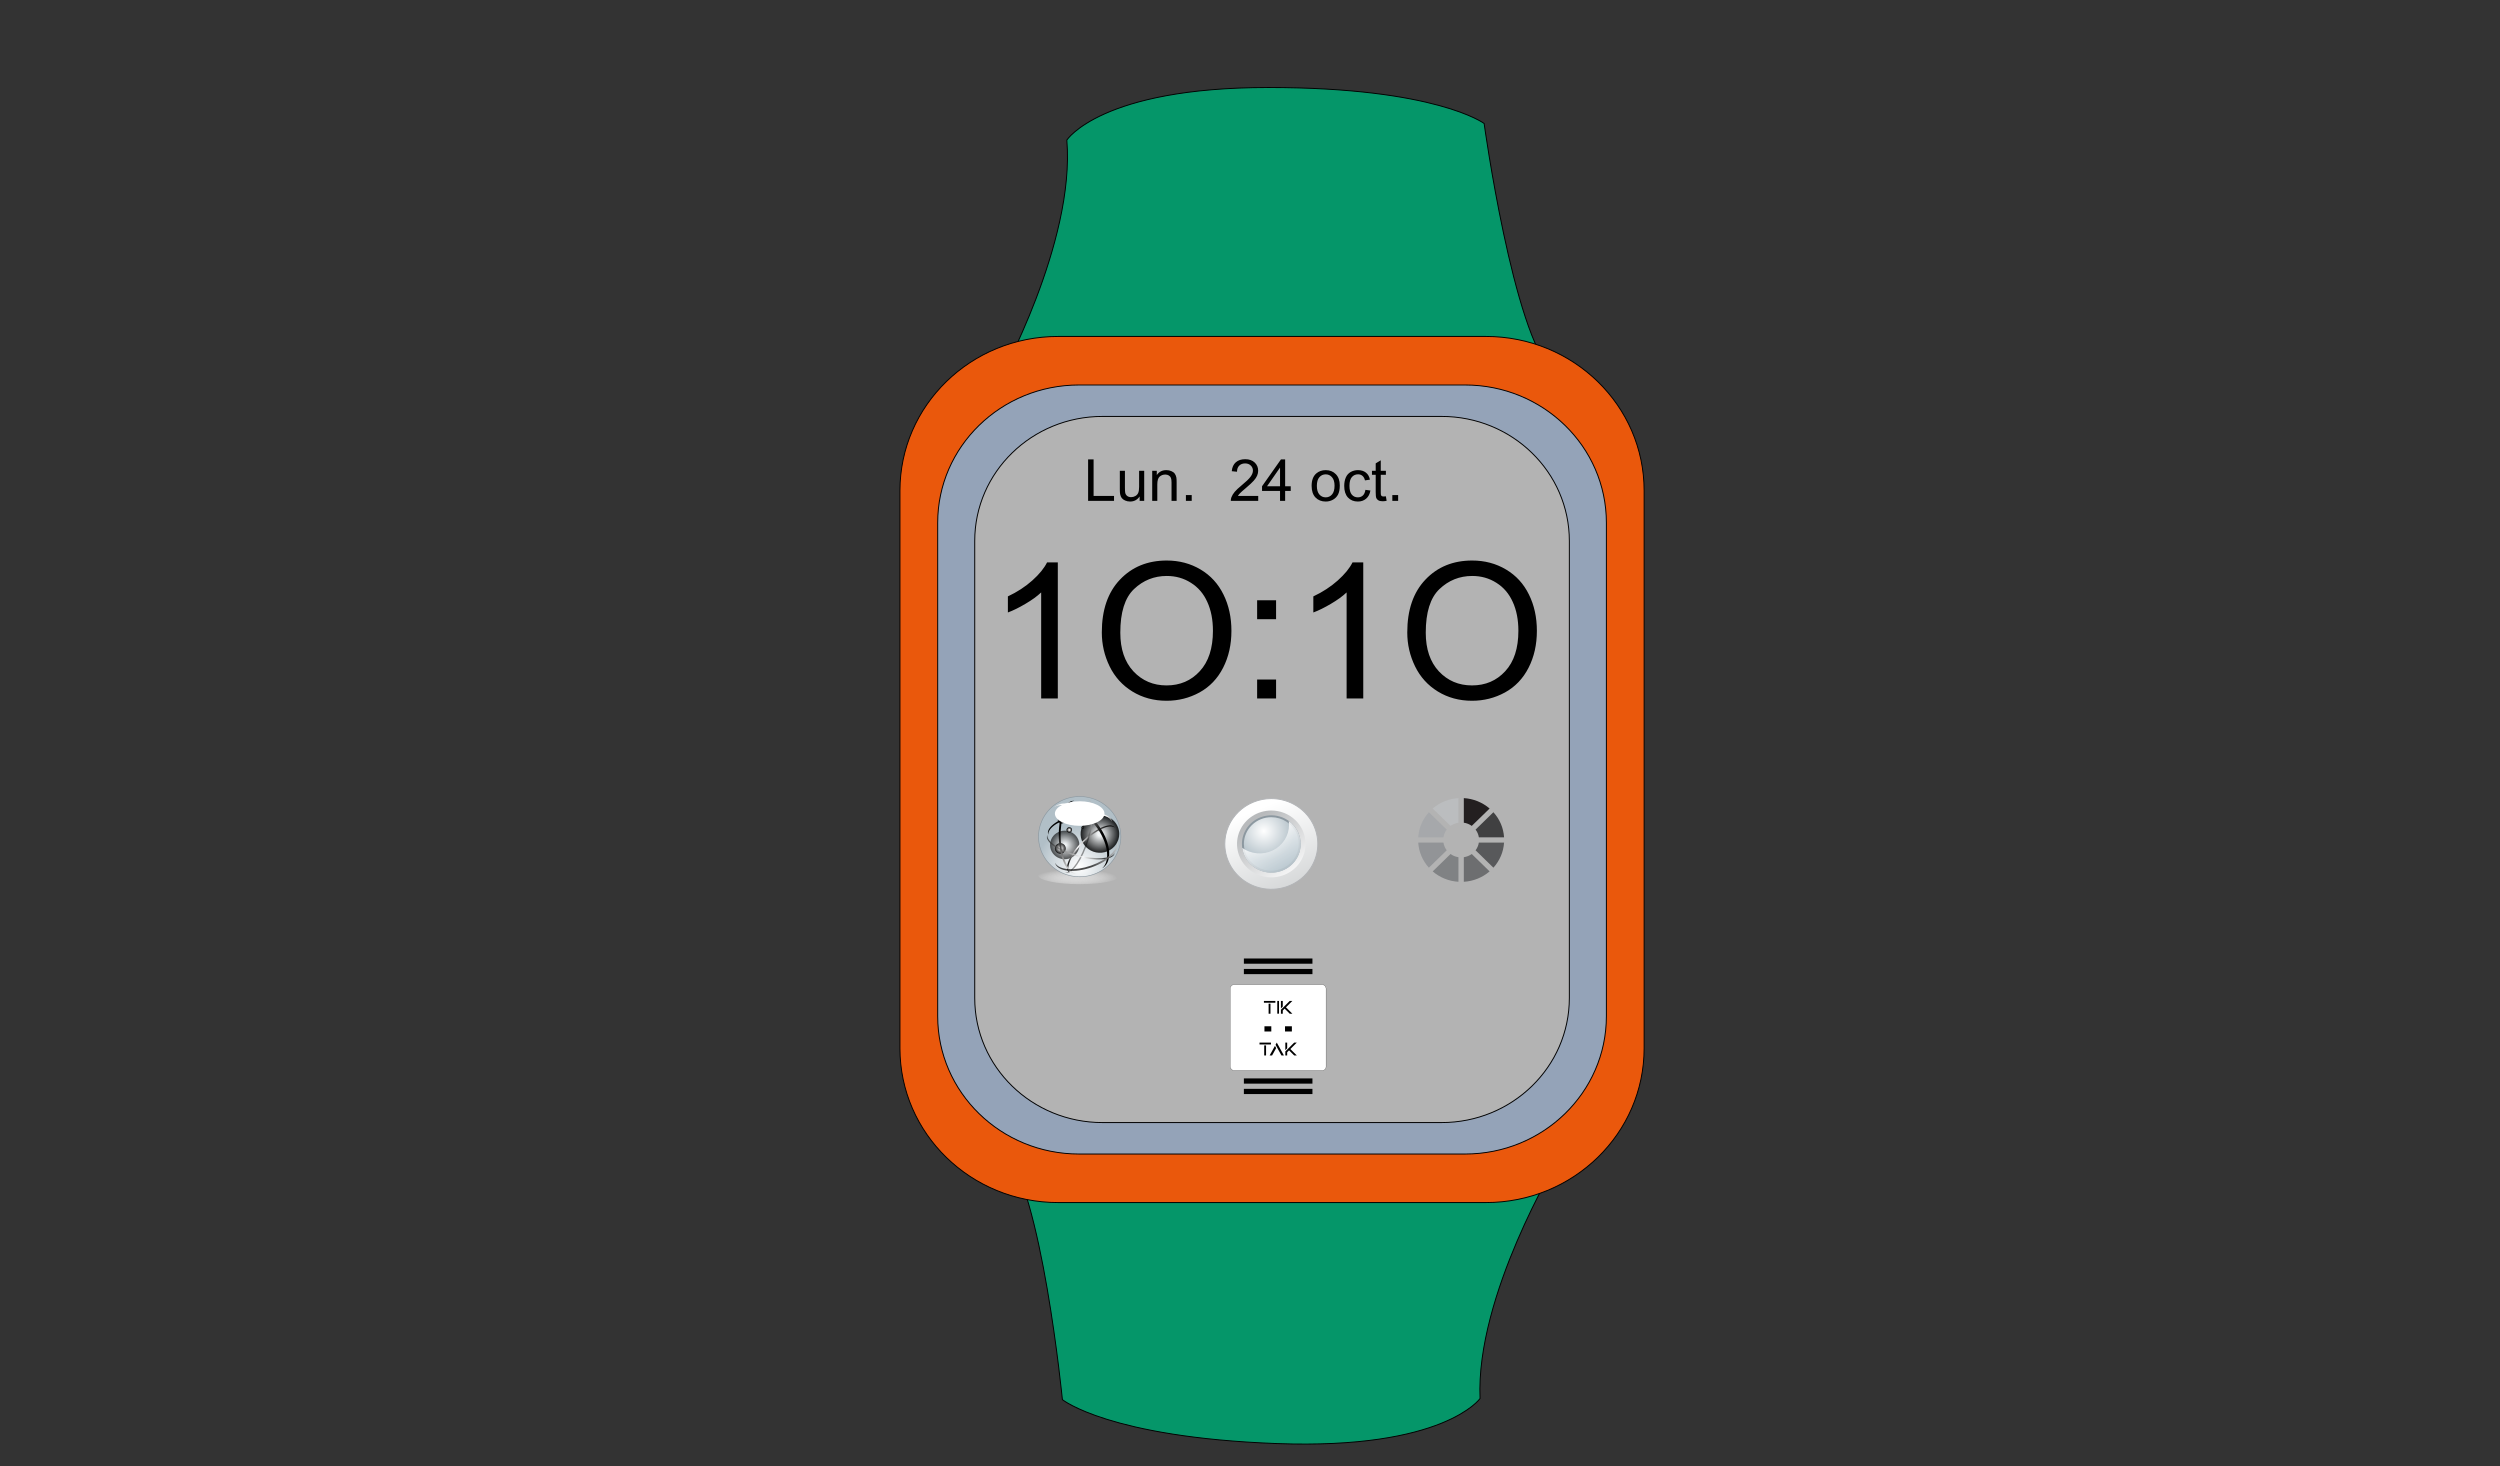 <svg width="1294" height="759" viewBox="0 0 1294 759" fill="none" xmlns="http://www.w3.org/2000/svg">
<rect x="0" y="0" width="1294" height="759" fill="#333333" stroke="none"/>
<path d="M558.066 72.5C558.066 72.5 610.961 52.448 658.027 53.881C705.093 55.314 755.008 69.634 755.008 69.634C755.008 69.634 725.604 337.459 728.555 414.821C731.505 492.184 756.437 718.481 756.437 718.481C756.437 718.481 707.942 739.956 662.387 737.1C616.832 734.244 563.936 719.904 563.936 719.904C563.936 719.904 588.159 483.566 588.159 390.47C588.159 297.374 558.066 72.5 558.066 72.5Z" fill="#059669" stroke="black" stroke-width="0.5" stroke-miterlimit="10"/>
<path d="M516.921 197.113C516.921 197.113 556.636 125.512 552.185 72.5C552.185 72.5 569.817 45.293 656.516 45.293C743.216 45.293 768.188 63.912 768.188 63.912C768.188 63.912 783.194 172.761 803.766 192.814C803.766 192.814 706.431 211.433 653.576 211.433C600.721 211.433 516.921 197.113 516.921 197.113Z" fill="#059669" stroke="black" stroke-width="0.5" stroke-miterlimit="10"/>
<path d="M806.2 600.668C806.2 600.668 763.747 670.756 766.079 723.877C766.079 723.877 747.393 750.412 660.765 747.19C574.136 743.968 549.894 724.46 549.894 724.46C549.894 724.46 539.156 615.106 519.385 594.303C519.385 594.303 617.339 579.311 670.194 581.277C723.049 583.244 806.2 600.668 806.2 600.668Z" fill="#059669" stroke="black" stroke-width="0.5" stroke-miterlimit="10"/>
<path d="M769.081 174.145H547.734C502.489 174.145 465.81 209.896 465.81 253.998V542.596C465.81 586.698 502.489 622.449 547.734 622.449H769.081C814.326 622.449 851.004 586.698 851.004 542.596V253.998C851.004 209.896 814.326 174.145 769.081 174.145Z" fill="#EA580C" stroke="black" stroke-width="0.5" stroke-miterlimit="10"/>
<path d="M758.293 199.267H558.522C518.109 199.267 485.348 231.2 485.348 270.591V526.003C485.348 565.394 518.109 597.327 558.522 597.327H758.293C798.705 597.327 831.466 565.394 831.466 526.003V270.591C831.466 231.2 798.705 199.267 758.293 199.267Z" fill="#94A3B8" stroke="black" stroke-width="0.5" stroke-miterlimit="10"/>
<path d="M746.176 215.544H570.638C534.123 215.544 504.521 244.397 504.521 279.99V516.594C504.521 552.187 534.123 581.04 570.638 581.04H746.176C782.692 581.04 812.293 552.187 812.293 516.594V279.99C812.293 244.397 782.692 215.544 746.176 215.544Z" fill="#B3B3B3" stroke="black" stroke-width="0.5" stroke-miterlimit="10"/>
<path d="M547.521 361.52H538.908V306.635C536.834 308.613 534.107 310.59 530.725 312.568C527.375 314.546 524.361 316.03 521.681 317.018V308.692C526.498 306.427 530.709 303.684 534.314 300.462C537.919 297.24 540.471 294.113 541.97 291.083H547.521V361.52ZM570.298 327.354C570.298 315.71 573.425 306.603 579.677 300.031C585.93 293.428 594.001 290.126 603.89 290.126C610.366 290.126 616.204 291.673 621.404 294.767C626.604 297.862 630.559 302.184 633.271 307.735C636.014 313.254 637.386 319.523 637.386 326.541C637.386 333.655 635.951 340.019 633.08 345.634C630.208 351.248 626.141 355.507 620.877 358.41C615.614 361.281 609.935 362.717 603.842 362.717C597.239 362.717 591.337 361.122 586.137 357.932C580.937 354.741 576.998 350.387 574.318 344.868C571.638 339.349 570.298 333.511 570.298 327.354ZM579.869 327.498C579.869 335.952 582.134 342.619 586.664 347.5C591.225 352.349 596.936 354.773 603.794 354.773C610.781 354.773 616.523 352.317 621.021 347.404C625.551 342.491 627.816 335.521 627.816 326.493C627.816 320.783 626.843 315.806 624.897 311.563C622.983 307.289 620.16 303.987 616.427 301.658C612.727 299.297 608.564 298.117 603.938 298.117C597.366 298.117 591.704 300.382 586.951 304.912C582.229 309.41 579.869 316.939 579.869 327.498ZM650.689 320.512V310.702H660.499V320.512H650.689ZM650.689 361.52V351.711H660.499V361.52H650.689ZM705.623 361.52H697.009V306.635C694.936 308.613 692.208 310.59 688.827 312.568C685.477 314.546 682.462 316.03 679.783 317.018V308.692C684.6 306.427 688.811 303.684 692.416 300.462C696.02 297.24 698.572 294.113 700.072 291.083H705.623V361.52ZM728.4 327.354C728.4 315.71 731.526 306.603 737.779 300.031C744.031 293.428 752.102 290.126 761.992 290.126C768.468 290.126 774.306 291.673 779.505 294.767C784.705 297.862 788.661 302.184 791.373 307.735C794.116 313.254 795.488 319.523 795.488 326.541C795.488 333.655 794.052 340.019 791.181 345.634C788.31 351.248 784.243 355.507 778.979 358.41C773.715 361.281 768.037 362.717 761.944 362.717C755.34 362.717 749.439 361.122 744.239 357.932C739.039 354.741 735.099 350.387 732.419 344.868C729.74 339.349 728.4 333.511 728.4 327.354ZM737.97 327.498C737.97 335.952 740.235 342.619 744.765 347.5C749.327 352.349 755.037 354.773 761.896 354.773C768.882 354.773 774.625 352.317 779.123 347.404C783.653 342.491 785.917 335.521 785.917 326.493C785.917 320.783 784.944 315.806 782.999 311.563C781.084 307.289 778.261 303.987 774.529 301.658C770.828 299.297 766.665 298.117 762.04 298.117C755.468 298.117 749.806 300.382 745.052 304.912C740.331 309.41 737.97 316.939 737.97 327.498Z" fill="black"/>
<path d="M563.203 259.246V237.771H566.045V256.712H576.621V259.246H563.203ZM589.878 259.246V256.961C588.667 258.719 587.022 259.598 584.942 259.598C584.024 259.598 583.164 259.422 582.364 259.07C581.573 258.719 580.982 258.279 580.591 257.752C580.21 257.215 579.942 256.561 579.785 255.789C579.678 255.271 579.624 254.451 579.624 253.328V243.689H582.261V252.317C582.261 253.694 582.315 254.622 582.422 255.101C582.588 255.794 582.94 256.341 583.477 256.741C584.014 257.132 584.678 257.327 585.469 257.327C586.26 257.327 587.002 257.127 587.696 256.727C588.389 256.316 588.877 255.765 589.16 255.071C589.453 254.368 589.6 253.353 589.6 252.024V243.689H592.237V259.246H589.878ZM596.382 259.246V243.689H598.755V245.901C599.898 244.192 601.548 243.338 603.706 243.338C604.644 243.338 605.503 243.509 606.284 243.851C607.075 244.183 607.666 244.622 608.057 245.169C608.448 245.716 608.721 246.365 608.877 247.117C608.975 247.605 609.024 248.46 609.024 249.681V259.246H606.387V249.783C606.387 248.709 606.284 247.908 606.079 247.381C605.874 246.844 605.508 246.419 604.981 246.106C604.463 245.784 603.853 245.623 603.15 245.623C602.027 245.623 601.055 245.979 600.235 246.692C599.424 247.405 599.019 248.758 599.019 250.75V259.246H596.382ZM613.828 259.246V256.243H616.831V259.246H613.828ZM651.255 256.712V259.246H637.061C637.041 258.611 637.144 258.001 637.368 257.415C637.73 256.448 638.306 255.496 639.097 254.559C639.898 253.621 641.05 252.537 642.554 251.307C644.888 249.393 646.465 247.879 647.285 246.766C648.106 245.643 648.516 244.583 648.516 243.587C648.516 242.542 648.14 241.663 647.388 240.95C646.646 240.228 645.674 239.866 644.473 239.866C643.203 239.866 642.188 240.247 641.426 241.009C640.664 241.771 640.279 242.825 640.269 244.173L637.559 243.895C637.744 241.873 638.443 240.335 639.654 239.28C640.865 238.216 642.49 237.684 644.531 237.684C646.592 237.684 648.223 238.255 649.424 239.397C650.625 240.54 651.226 241.956 651.226 243.646C651.226 244.505 651.05 245.35 650.698 246.18C650.347 247.01 649.761 247.884 648.941 248.802C648.13 249.72 646.778 250.979 644.883 252.581C643.301 253.909 642.285 254.812 641.836 255.291C641.387 255.76 641.016 256.233 640.723 256.712H651.255ZM662.549 259.246V254.104H653.233V251.688L663.032 237.771H665.186V251.688H668.086V254.104H665.186V259.246H662.549ZM662.549 251.688V242.005L655.825 251.688H662.549ZM678.897 251.468C678.897 248.587 679.698 246.453 681.299 245.066C682.637 243.914 684.268 243.338 686.192 243.338C688.33 243.338 690.078 244.041 691.436 245.447C692.793 246.844 693.472 248.777 693.472 251.248C693.472 253.25 693.169 254.827 692.564 255.979C691.968 257.122 691.094 258.011 689.942 258.646C688.799 259.28 687.549 259.598 686.192 259.598C684.014 259.598 682.251 258.899 680.904 257.503C679.566 256.106 678.897 254.095 678.897 251.468ZM681.607 251.468C681.607 253.46 682.041 254.954 682.91 255.95C683.78 256.937 684.873 257.43 686.192 257.43C687.5 257.43 688.589 256.932 689.458 255.936C690.327 254.939 690.762 253.421 690.762 251.38C690.762 249.456 690.323 248.001 689.444 247.015C688.574 246.019 687.49 245.521 686.192 245.521C684.873 245.521 683.78 246.014 682.91 247C682.041 247.986 681.607 249.476 681.607 251.468ZM706.729 253.548L709.322 253.885C709.038 255.672 708.311 257.073 707.139 258.089C705.977 259.095 704.546 259.598 702.847 259.598C700.718 259.598 699.004 258.904 697.705 257.518C696.416 256.121 695.772 254.124 695.772 251.526C695.772 249.847 696.05 248.377 696.607 247.117C697.163 245.857 698.008 244.915 699.141 244.29C700.283 243.655 701.524 243.338 702.862 243.338C704.551 243.338 705.933 243.768 707.007 244.627C708.081 245.477 708.77 246.688 709.073 248.26L706.509 248.655C706.265 247.61 705.83 246.824 705.205 246.297C704.59 245.77 703.843 245.506 702.964 245.506C701.636 245.506 700.557 245.984 699.727 246.941C698.897 247.889 698.482 249.393 698.482 251.453C698.482 253.543 698.882 255.062 699.683 256.009C700.484 256.956 701.529 257.43 702.818 257.43C703.853 257.43 704.717 257.112 705.41 256.478C706.104 255.843 706.543 254.866 706.729 253.548ZM717.334 256.888L717.715 259.217C716.973 259.373 716.309 259.451 715.723 259.451C714.766 259.451 714.024 259.3 713.496 258.997C712.969 258.694 712.598 258.299 712.383 257.811C712.168 257.312 712.061 256.272 712.061 254.69V245.74H710.127V243.689H712.061V239.837L714.683 238.255V243.689H717.334V245.74H714.683V254.837C714.683 255.589 714.727 256.072 714.815 256.287C714.912 256.502 715.064 256.673 715.269 256.8C715.484 256.927 715.786 256.99 716.177 256.99C716.47 256.99 716.856 256.956 717.334 256.888ZM720.674 259.246V256.243H723.677V259.246H720.674Z" fill="black"/>
<g clip-path="url(#clip0_39_200)">
<path d="M754.888 413.102C749.956 413.401 745.267 415.298 741.566 418.491L750.794 427.486C751.999 426.615 753.405 426.048 754.888 425.834V413.102Z" fill="#BBBDBF"/>
<path d="M734.07 436.118C734.378 440.928 736.319 445.501 739.587 449.116L748.827 440.109C747.931 438.936 747.345 437.565 747.12 436.118H734.07Z" fill="#929497"/>
<path d="M739.6 420.408C736.317 424.016 734.37 428.592 734.07 433.406H747.12C747.347 431.956 747.933 430.582 748.827 429.403L739.6 420.408Z" fill="#A6A8AB"/>
<path d="M771.019 418.491C767.308 415.299 762.612 413.402 757.672 413.102V425.834C759.16 426.043 760.571 426.611 761.778 427.486L771.019 418.491Z" fill="#231F20"/>
<path d="M763.758 440.121L772.985 449.116C776.263 445.506 778.205 440.93 778.502 436.118H765.452C765.224 437.566 764.643 438.938 763.758 440.121Z" fill="#58595B"/>
<path d="M778.502 433.406C778.207 428.594 776.264 424.017 772.985 420.408L763.758 429.403C764.652 430.582 765.237 431.956 765.465 433.406H778.502Z" fill="#404041"/>
<path d="M741.566 451.033C745.265 454.227 749.956 456.121 754.888 456.41V443.69C753.408 443.465 752.004 442.899 750.794 442.038L741.566 451.033Z" fill="#808284"/>
<path d="M757.672 456.41C762.612 456.12 767.31 454.227 771.019 451.033L761.778 442.038C760.567 442.905 759.158 443.472 757.672 443.69V456.41Z" fill="#6D6E70"/>
</g>
<g clip-path="url(#clip1_39_200)">
<path style="mix-blend-mode:multiply" d="M580.31 453.074C580.31 455.604 570.699 457.653 558.844 457.653C546.989 457.653 537.372 455.604 537.372 453.074C537.372 450.544 546.982 448.495 558.844 448.495C570.706 448.495 580.31 450.544 580.31 453.074Z" fill="url(#paint0_radial_39_200)"/>
<path d="M558.844 453.808C554.629 453.809 550.508 452.592 547.002 450.31C543.497 448.028 540.765 444.784 539.151 440.988C537.537 437.192 537.115 433.016 537.937 428.986C538.759 424.956 540.789 421.254 543.769 418.349C546.75 415.444 550.547 413.465 554.682 412.664C558.816 411.863 563.101 412.275 566.996 413.847C570.89 415.42 574.218 418.084 576.559 421.5C578.9 424.917 580.149 428.934 580.147 433.043C580.141 438.548 577.894 443.826 573.9 447.718C569.907 451.611 564.492 453.801 558.844 453.808Z" fill="url(#paint1_radial_39_200)"/>
<path d="M558.844 412.43C563.027 412.43 567.115 413.638 570.593 415.903C574.071 418.168 576.781 421.388 578.382 425.154C579.983 428.921 580.402 433.066 579.586 437.064C578.77 441.063 576.755 444.736 573.798 447.618C570.84 450.501 567.072 452.464 562.97 453.26C558.868 454.055 554.616 453.647 550.751 452.087C546.887 450.527 543.584 447.885 541.26 444.495C538.937 441.105 537.696 437.12 537.696 433.043C537.702 427.577 539.931 422.337 543.896 418.473C547.861 414.608 553.237 412.435 558.844 412.43ZM558.844 412.113C554.597 412.112 550.445 413.338 546.913 415.637C543.381 417.936 540.628 421.205 539.002 425.029C537.376 428.853 536.95 433.062 537.777 437.122C538.605 441.182 540.65 444.912 543.652 447.84C546.655 450.767 550.481 452.761 554.646 453.57C558.812 454.378 563.129 453.963 567.053 452.38C570.977 450.796 574.331 448.113 576.691 444.671C579.05 441.229 580.31 437.182 580.31 433.043C580.311 430.295 579.756 427.573 578.678 425.034C577.599 422.495 576.018 420.187 574.025 418.244C572.032 416.3 569.665 414.758 567.06 413.707C564.455 412.655 561.664 412.113 558.844 412.113Z" fill="#8C98A0"/>
<path style="mix-blend-mode:screen" opacity="0.6" d="M558.695 437.344C558.695 438.809 558.249 440.241 557.414 441.459C556.579 442.677 555.393 443.626 554.004 444.187C552.616 444.747 551.088 444.894 549.614 444.608C548.14 444.322 546.786 443.617 545.723 442.581C544.66 441.545 543.937 440.226 543.644 438.789C543.35 437.352 543.501 435.863 544.076 434.509C544.651 433.156 545.625 431.999 546.875 431.185C548.124 430.372 549.593 429.937 551.096 429.937C552.094 429.937 553.082 430.129 554.004 430.501C554.926 430.873 555.764 431.419 556.469 432.107C557.175 432.794 557.735 433.611 558.116 434.509C558.498 435.408 558.695 436.371 558.695 437.344Z" fill="url(#paint2_radial_39_200)"/>
<path style="mix-blend-mode:screen" opacity="0.8" d="M551.148 424.573C551.147 424.925 551.039 425.268 550.838 425.559C550.636 425.851 550.351 426.077 550.018 426.211C549.685 426.345 549.318 426.379 548.965 426.31C548.612 426.24 548.287 426.07 548.033 425.822C547.779 425.573 547.606 425.256 547.536 424.912C547.466 424.567 547.502 424.21 547.641 423.886C547.779 423.561 548.013 423.284 548.312 423.089C548.612 422.894 548.964 422.79 549.325 422.79C549.565 422.79 549.802 422.836 550.024 422.926C550.246 423.015 550.447 423.147 550.616 423.313C550.786 423.478 550.92 423.675 551.011 423.891C551.102 424.108 551.149 424.34 551.148 424.573Z" fill="url(#paint3_radial_39_200)"/>
<path style="mix-blend-mode:screen" opacity="0.8" d="M551.648 439.165C551.648 439.712 551.481 440.247 551.169 440.702C550.857 441.156 550.414 441.511 549.896 441.72C549.377 441.929 548.807 441.983 548.256 441.876C547.706 441.769 547.201 441.505 546.805 441.118C546.408 440.73 546.139 440.237 546.03 439.701C545.921 439.164 545.978 438.608 546.194 438.103C546.41 437.598 546.774 437.167 547.241 436.864C547.708 436.561 548.257 436.4 548.819 436.401C549.191 436.401 549.559 436.473 549.903 436.612C550.246 436.751 550.559 436.955 550.821 437.211C551.084 437.468 551.292 437.773 551.434 438.108C551.576 438.443 551.649 438.803 551.648 439.165Z" fill="url(#paint4_radial_39_200)"/>
<path style="mix-blend-mode:screen" opacity="0.8" d="M565.035 421.392C565.035 422.05 564.834 422.693 564.459 423.24C564.084 423.788 563.551 424.214 562.928 424.466C562.304 424.718 561.618 424.784 560.955 424.655C560.293 424.527 559.685 424.21 559.208 423.745C558.73 423.279 558.405 422.687 558.274 422.041C558.142 421.396 558.21 420.727 558.468 420.119C558.726 419.511 559.164 418.991 559.725 418.626C560.286 418.26 560.946 418.065 561.621 418.065C562.526 418.067 563.393 418.418 564.033 419.041C564.673 419.665 565.033 420.51 565.035 421.392Z" fill="url(#paint5_radial_39_200)"/>
<path style="mix-blend-mode:screen" d="M561.096 428.35C561.096 428.485 561.055 428.617 560.978 428.729C560.901 428.841 560.791 428.929 560.663 428.981C560.535 429.032 560.394 429.046 560.258 429.02C560.122 428.993 559.997 428.928 559.899 428.833C559.801 428.737 559.735 428.615 559.708 428.483C559.681 428.35 559.694 428.213 559.747 428.088C559.8 427.963 559.89 427.857 560.006 427.782C560.121 427.707 560.256 427.667 560.395 427.667C560.487 427.666 560.579 427.683 560.664 427.717C560.75 427.751 560.827 427.801 560.892 427.865C560.958 427.928 561.009 428.004 561.044 428.087C561.079 428.17 561.097 428.26 561.096 428.35Z" fill="url(#paint6_radial_39_200)"/>
<path style="mix-blend-mode:screen" d="M554.892 429.564C554.892 429.842 554.808 430.113 554.649 430.344C554.491 430.575 554.266 430.755 554.003 430.861C553.74 430.968 553.45 430.995 553.171 430.941C552.891 430.887 552.635 430.753 552.433 430.557C552.232 430.361 552.094 430.11 552.039 429.838C551.983 429.566 552.012 429.283 552.121 429.027C552.23 428.77 552.414 428.551 552.651 428.397C552.888 428.242 553.167 428.16 553.452 428.16C553.834 428.16 554.2 428.308 554.47 428.571C554.74 428.835 554.892 429.192 554.892 429.564Z" fill="url(#paint7_radial_39_200)"/>
<path style="mix-blend-mode:screen" opacity="0.8" d="M579.323 431.651C579.323 433.58 578.737 435.466 577.637 437.07C576.538 438.674 574.975 439.924 573.146 440.662C571.318 441.4 569.306 441.593 567.365 441.217C565.424 440.841 563.641 439.912 562.242 438.548C560.843 437.184 559.89 435.446 559.504 433.554C559.117 431.662 559.316 429.701 560.073 427.919C560.83 426.137 562.113 424.613 563.758 423.542C565.404 422.47 567.338 421.898 569.317 421.898C570.632 421.897 571.933 422.149 573.147 422.639C574.362 423.129 575.465 423.847 576.395 424.753C577.324 425.659 578.061 426.734 578.563 427.918C579.066 429.101 579.324 430.37 579.323 431.651Z" fill="url(#paint8_radial_39_200)"/>
<path style="mix-blend-mode:screen" d="M560.927 435.845C567.208 429.602 574.275 426.357 577.065 428.318C576.994 428.217 576.911 428.123 576.819 428.04C574.255 425.585 566.897 428.849 560.382 435.326C553.867 441.803 550.648 449.039 553.244 451.493C553.335 451.577 553.433 451.656 553.536 451.727C551.447 449.045 554.646 442.094 560.927 435.845Z" fill="url(#paint9_linear_39_200)"/>
<path style="mix-blend-mode:screen" opacity="0.4" d="M562.822 434.339C565.924 424.257 565.995 415.276 563.01 413.739C563.134 413.751 563.255 413.777 563.373 413.815C566.696 414.814 566.761 424.099 563.523 434.554C560.285 445.01 554.97 452.669 551.648 451.663C551.53 451.629 551.417 451.582 551.31 451.524C554.639 451.904 559.701 444.421 562.822 434.339Z" fill="url(#paint10_linear_39_200)"/>
<path style="mix-blend-mode:screen" opacity="0.7" d="M557.903 442.638C548.604 440.158 541.72 435.592 542.096 432.24C542.041 432.352 541.995 432.468 541.96 432.587C541.012 435.965 548.059 440.81 557.702 443.34C567.345 445.87 575.93 445.237 576.871 441.872C576.91 441.76 576.939 441.643 576.955 441.525C575.514 444.592 567.221 445.117 557.903 442.638Z" fill="url(#paint11_linear_39_200)"/>
<path style="mix-blend-mode:screen" d="M557.65 422.296C566.43 420.475 574.204 421.765 575.475 425.168C575.465 425.034 575.446 424.901 575.417 424.77C574.612 421.082 566.572 419.627 557.488 421.518C548.403 423.41 541.661 427.926 542.466 431.626C542.498 431.754 542.537 431.881 542.583 432.005C542.317 428.394 548.877 424.131 557.65 422.296Z" fill="url(#paint12_linear_39_200)"/>
<path style="mix-blend-mode:screen" d="M566.826 427.122C573.444 435.585 575.008 445.357 570.511 449.431C570.706 449.318 570.894 449.196 571.076 449.064C576.183 445.269 574.762 435.086 567.909 426.294C561.057 417.502 551.349 413.505 546.249 417.293C546.067 417.426 545.894 417.57 545.73 417.723C550.96 414.599 560.213 418.66 566.826 427.122Z" fill="url(#paint13_linear_39_200)"/>
<path style="mix-blend-mode:screen" d="M548.994 433.618C548.669 423.498 551.797 415.181 556.054 414.479C555.896 414.469 555.738 414.469 555.58 414.479C551.083 414.618 547.702 423.214 548.04 433.675C548.377 444.137 552.297 452.479 556.794 452.347C556.952 452.34 557.111 452.323 557.267 452.296C552.946 451.853 549.312 443.738 548.994 433.618Z" fill="url(#paint14_linear_39_200)"/>
<path style="mix-blend-mode:screen" opacity="0.7" d="M564.781 448.014C556.19 451.025 548.046 450.373 546.106 446.616C546.139 446.768 546.183 446.918 546.236 447.065C547.754 451.195 556.19 452.011 565.106 448.887C574.022 445.762 579.972 439.893 578.447 435.762C578.394 435.617 578.331 435.476 578.259 435.339C579.22 439.437 573.36 445.003 564.781 448.014Z" fill="url(#paint15_linear_39_200)"/>
<g style="mix-blend-mode:screen">
<path d="M571.666 421.095C571.666 424.605 565.924 427.452 558.844 427.452C551.765 427.452 546.015 424.605 546.015 421.127C546.015 417.648 551.758 414.732 558.844 414.732C565.93 414.732 571.666 417.578 571.666 421.095Z" fill="url(#paint16_linear_39_200)"/>
</g>
</g>
<g clip-path="url(#clip2_39_200)">
<path d="M658.027 460.292C653.264 460.292 648.609 458.915 644.649 456.336C640.689 453.757 637.602 450.091 635.78 445.803C633.957 441.514 633.48 436.794 634.409 432.241C635.339 427.688 637.632 423.506 641 420.223C644.367 416.941 648.658 414.705 653.329 413.8C658 412.894 662.842 413.359 667.242 415.135C671.642 416.912 675.403 419.92 678.049 423.78C680.695 427.64 682.107 432.178 682.107 436.82C682.099 443.043 679.56 449.009 675.046 453.409C670.531 457.809 664.411 460.284 658.027 460.292Z" fill="url(#paint17_linear_39_200)"/>
<path d="M658.027 413.596C662.74 413.596 667.346 414.958 671.265 417.51C675.183 420.062 678.237 423.689 680.04 427.933C681.844 432.176 682.315 436.846 681.396 441.351C680.477 445.856 678.207 449.995 674.875 453.243C671.543 456.491 667.297 458.703 662.675 459.599C658.054 460.495 653.263 460.035 648.909 458.277C644.555 456.519 640.834 453.542 638.216 449.723C635.598 445.904 634.2 441.414 634.2 436.82C634.206 430.662 636.718 424.758 641.185 420.404C645.652 416.049 651.709 413.601 658.027 413.596ZM658.027 413.102C653.214 413.102 648.51 414.493 644.508 417.099C640.506 419.705 637.387 423.41 635.546 427.744C633.704 432.078 633.222 436.847 634.161 441.448C635.1 446.049 637.417 450.275 640.82 453.592C644.224 456.909 648.559 459.168 653.28 460.083C658 460.999 662.893 460.529 667.339 458.734C671.786 456.938 675.586 453.898 678.26 449.998C680.934 446.097 682.361 441.511 682.361 436.82C682.361 430.53 679.797 424.497 675.234 420.049C670.67 415.6 664.481 413.102 658.027 413.102V413.102Z" fill="#B2B4B7"/>
<path d="M675.771 436.82C675.771 440.241 674.73 443.585 672.78 446.429C670.831 449.273 668.059 451.49 664.817 452.799C661.575 454.108 658.007 454.45 654.566 453.783C651.124 453.116 647.962 451.468 645.481 449.05C642.999 446.631 641.309 443.549 640.625 440.194C639.94 436.84 640.291 433.362 641.634 430.202C642.977 427.042 645.251 424.341 648.169 422.44C651.087 420.54 654.518 419.525 658.027 419.525C660.358 419.524 662.665 419.971 664.819 420.839C666.972 421.708 668.929 422.982 670.577 424.588C672.224 426.194 673.531 428.101 674.423 430.2C675.314 432.299 675.772 434.549 675.771 436.82Z" fill="url(#paint18_linear_39_200)"/>
<path d="M658.027 451.15C655.119 451.15 652.277 450.31 649.859 448.735C647.442 447.161 645.557 444.923 644.445 442.304C643.332 439.686 643.041 436.804 643.608 434.025C644.175 431.245 645.575 428.692 647.631 426.687C649.688 424.683 652.307 423.319 655.159 422.766C658.011 422.213 660.967 422.496 663.653 423.581C666.34 424.666 668.636 426.502 670.251 428.859C671.867 431.216 672.729 433.986 672.729 436.82C672.723 440.619 671.173 444.261 668.417 446.947C665.661 449.634 661.925 451.145 658.027 451.15Z" fill="url(#paint19_radial_39_200)"/>
<path d="M658.027 422.984C660.835 422.984 663.579 423.796 665.913 425.316C668.248 426.836 670.067 428.997 671.141 431.526C672.216 434.054 672.497 436.836 671.949 439.52C671.401 442.203 670.049 444.669 668.064 446.604C666.079 448.539 663.55 449.857 660.796 450.39C658.043 450.924 655.189 450.65 652.595 449.603C650.001 448.556 647.784 446.782 646.225 444.507C644.665 442.232 643.832 439.557 643.832 436.82C643.832 433.151 645.328 429.632 647.99 427.037C650.652 424.442 654.262 422.984 658.027 422.984ZM658.027 421.996C655.019 421.996 652.079 422.866 649.578 424.494C647.077 426.123 645.127 428.439 643.976 431.147C642.825 433.856 642.524 436.837 643.111 439.712C643.698 442.588 645.146 445.229 647.273 447.303C649.4 449.376 652.11 450.788 655.06 451.36C658.01 451.932 661.068 451.638 663.847 450.516C666.626 449.394 669.001 447.494 670.673 445.056C672.344 442.618 673.236 439.752 673.236 436.82C673.236 432.889 671.633 429.118 668.781 426.338C665.929 423.558 662.061 421.996 658.027 421.996Z" fill="#8C98A0"/>
<g style="mix-blend-mode:multiply" opacity="0.8">
<path d="M667.061 424.961C667.156 425.616 667.207 426.276 667.213 426.938C667.209 429.678 666.425 432.364 664.949 434.696C663.473 437.029 661.362 438.917 658.851 440.15C656.341 441.384 653.529 441.915 650.727 441.685C647.925 441.455 645.244 440.472 642.981 438.846C643.309 441.276 644.251 443.589 645.721 445.577C647.191 447.566 649.145 449.168 651.406 450.24C653.667 451.312 656.165 451.821 658.678 451.721C661.19 451.622 663.638 450.916 665.803 449.668C667.967 448.42 669.78 446.669 671.079 444.57C672.379 442.472 673.124 440.092 673.249 437.644C673.374 435.196 672.874 432.757 671.794 430.543C670.714 428.33 669.088 426.412 667.061 424.961Z" fill="url(#paint20_linear_39_200)"/>
</g>
</g>
<rect x="636.785" y="509.661" width="49.582" height="44.43" rx="1.95" fill="white" stroke="black" stroke-width="0.1"/>
<rect x="643.832" y="501.515" width="35.487" height="2.699" fill="black"/>
<rect x="643.832" y="558.189" width="35.487" height="2.699" fill="black"/>
<rect x="643.832" y="563.586" width="35.487" height="2.699" fill="black"/>
<rect x="643.832" y="496.117" width="35.487" height="2.699" fill="black"/>
<path d="M657.594 524.707V519.507H656.634V524.707H657.594ZM660.134 519.027V518.067H654.204V519.027H660.134ZM661.089 524.707V518.057H662.049V524.707H661.089ZM662.019 518.087H661.119V524.677H662.019V518.087ZM661.089 518.057V524.707H662.049V518.057H661.089ZM663.963 521.007V518.067H663.003V521.967L663.923 521.047L663.963 521.007ZM665.613 521.387L668.933 518.067H667.583L664.753 520.897L663.963 521.687L663.003 522.637V524.707H663.963V523.047L664.933 522.067L667.583 524.707H668.933L665.613 521.387Z" fill="black"/>
<path d="M655.314 546.298V541.098H654.354V546.298H655.314ZM657.854 540.618V539.658H651.924V540.618H657.854ZM657.163 546.298H658.433L660.543 542.498L659.913 541.348L657.163 546.298ZM661.493 540.778L660.853 539.638L660.223 540.778L660.853 541.918L663.283 546.298H664.543L661.493 540.778ZM666.243 542.598V539.658H665.283V543.558L666.203 542.638L666.243 542.598ZM667.893 542.978L671.213 539.658H669.863L667.033 542.488L666.243 543.278L665.283 544.228V546.298H666.243V544.638L667.213 543.658L669.863 546.298H671.213L667.893 542.978Z" fill="black"/>
<rect x="654.479" y="531.201" width="3.549" height="2.699" fill="black"/>
<rect x="665.125" y="531.201" width="3.549" height="2.699" fill="black"/>
<defs>
<radialGradient id="paint0_radial_39_200" cx="0" cy="0" r="1" gradientUnits="userSpaceOnUse" gradientTransform="translate(556.971 454.521) scale(21.416 4.578)">
<stop offset="0.1" stop-color="#DADADA" stop-opacity="0.95"/>
<stop offset="1" stop-color="white" stop-opacity="0"/>
</radialGradient>
<radialGradient id="paint1_radial_39_200" cx="0" cy="0" r="1" gradientUnits="userSpaceOnUse" gradientTransform="translate(558.779 448.457) scale(22.134 21.575)">
<stop stop-color="white"/>
<stop offset="1" stop-color="#B1BFC7"/>
</radialGradient>
<radialGradient id="paint2_radial_39_200" cx="0" cy="0" r="1" gradientUnits="userSpaceOnUse" gradientTransform="translate(551.096 437.344) scale(7.599 7.407)">
<stop offset="0.11" stop-color="white"/>
<stop offset="0.95"/>
</radialGradient>
<radialGradient id="paint3_radial_39_200" cx="0" cy="0" r="1" gradientUnits="userSpaceOnUse" gradientTransform="translate(549.325 424.567) scale(1.823 1.777)">
<stop offset="0.11" stop-color="white"/>
<stop offset="0.95"/>
</radialGradient>
<radialGradient id="paint4_radial_39_200" cx="0" cy="0" r="1" gradientUnits="userSpaceOnUse" gradientTransform="translate(548.825 439.159) scale(2.829 2.758)">
<stop offset="0.11" stop-color="white"/>
<stop offset="0.95"/>
</radialGradient>
<radialGradient id="paint5_radial_39_200" cx="0" cy="0" r="1" gradientUnits="userSpaceOnUse" gradientTransform="translate(561.621 421.392) scale(3.413 3.327)">
<stop offset="0.11" stop-color="white"/>
<stop offset="0.95"/>
</radialGradient>
<radialGradient id="paint6_radial_39_200" cx="0" cy="0" r="1" gradientUnits="userSpaceOnUse" gradientTransform="translate(560.395 428.35) scale(0.701 0.683)">
<stop offset="0.11" stop-color="white"/>
<stop offset="0.95"/>
</radialGradient>
<radialGradient id="paint7_radial_39_200" cx="0" cy="0" r="1" gradientUnits="userSpaceOnUse" gradientTransform="translate(553.478 429.564) scale(1.441 1.404)">
<stop offset="0.11" stop-color="white"/>
<stop offset="0.95"/>
</radialGradient>
<radialGradient id="paint8_radial_39_200" cx="0" cy="0" r="1" gradientUnits="userSpaceOnUse" gradientTransform="translate(569.317 431.651) scale(10 9.747)">
<stop offset="0.11" stop-color="white"/>
<stop offset="0.95"/>
</radialGradient>
<linearGradient id="paint9_linear_39_200" x1="577.303" y1="429.466" x2="553.876" y2="453.5" gradientUnits="userSpaceOnUse">
<stop/>
<stop offset="0.6" stop-color="white"/>
<stop offset="0.9"/>
</linearGradient>
<linearGradient id="paint10_linear_39_200" x1="557.713" y1="395.565" x2="546.622" y2="434.126" gradientUnits="userSpaceOnUse">
<stop/>
<stop offset="0.6" stop-color="white"/>
<stop offset="0.9"/>
</linearGradient>
<linearGradient id="paint11_linear_39_200" x1="544.46" y1="420.969" x2="579.441" y2="431.223" gradientUnits="userSpaceOnUse">
<stop/>
<stop offset="0.6" stop-color="white"/>
<stop offset="0.9"/>
</linearGradient>
<linearGradient id="paint12_linear_39_200" x1="590.109" y1="413.137" x2="556.992" y2="420.031" gradientUnits="userSpaceOnUse">
<stop/>
<stop offset="0.6" stop-color="white"/>
<stop offset="0.9"/>
</linearGradient>
<linearGradient id="paint13_linear_39_200" x1="569.192" y1="432.262" x2="545.132" y2="399.35" gradientUnits="userSpaceOnUse">
<stop/>
<stop offset="0.6" stop-color="white"/>
<stop offset="0.9"/>
</linearGradient>
<linearGradient id="paint14_linear_39_200" x1="577.119" y1="431.161" x2="577.791" y2="469.365" gradientUnits="userSpaceOnUse">
<stop/>
<stop offset="0.6" stop-color="white"/>
<stop offset="0.9"/>
</linearGradient>
<linearGradient id="paint15_linear_39_200" x1="572.582" y1="469.624" x2="605.069" y2="458.008" gradientUnits="userSpaceOnUse">
<stop/>
<stop offset="0.6" stop-color="white"/>
<stop offset="0.9"/>
</linearGradient>
<linearGradient id="paint16_linear_39_200" x1="554.355" y1="431.367" x2="554.355" y2="448.181" gradientUnits="userSpaceOnUse">
<stop stop-color="white"/>
<stop offset="1"/>
</linearGradient>
<linearGradient id="paint17_linear_39_200" x1="650.433" y1="419.041" x2="667.678" y2="461.534" gradientUnits="userSpaceOnUse">
<stop stop-color="white"/>
<stop offset="1" stop-color="#D4D6D7"/>
</linearGradient>
<linearGradient id="paint18_linear_39_200" x1="672.891" y1="454.866" x2="649.35" y2="424.787" gradientUnits="userSpaceOnUse">
<stop stop-color="white"/>
<stop offset="1" stop-color="#B8BABC"/>
</linearGradient>
<radialGradient id="paint19_radial_39_200" cx="0" cy="0" r="1" gradientUnits="userSpaceOnUse" gradientTransform="translate(654.144 430.159) scale(15.574 15.18)">
<stop stop-color="white"/>
<stop offset="1" stop-color="#B1BFC7"/>
</radialGradient>
<linearGradient id="paint20_linear_39_200" x1="655.726" y1="432.936" x2="666.281" y2="451.622" gradientUnits="userSpaceOnUse">
<stop stop-color="white"/>
<stop offset="1" stop-color="#B7C6CE"/>
</linearGradient>
<clipPath id="clip0_39_200">
<rect width="44.432" height="43.309" fill="white" transform="translate(734.07 413.102)"/>
</clipPath>
<clipPath id="clip1_39_200">
<rect width="42.938" height="45.54" fill="white" transform="translate(537.372 412.113)"/>
</clipPath>
<clipPath id="clip2_39_200">
<rect width="48.668" height="47.438" fill="white" transform="translate(633.693 413.102)"/>
</clipPath>
</defs>
</svg>

